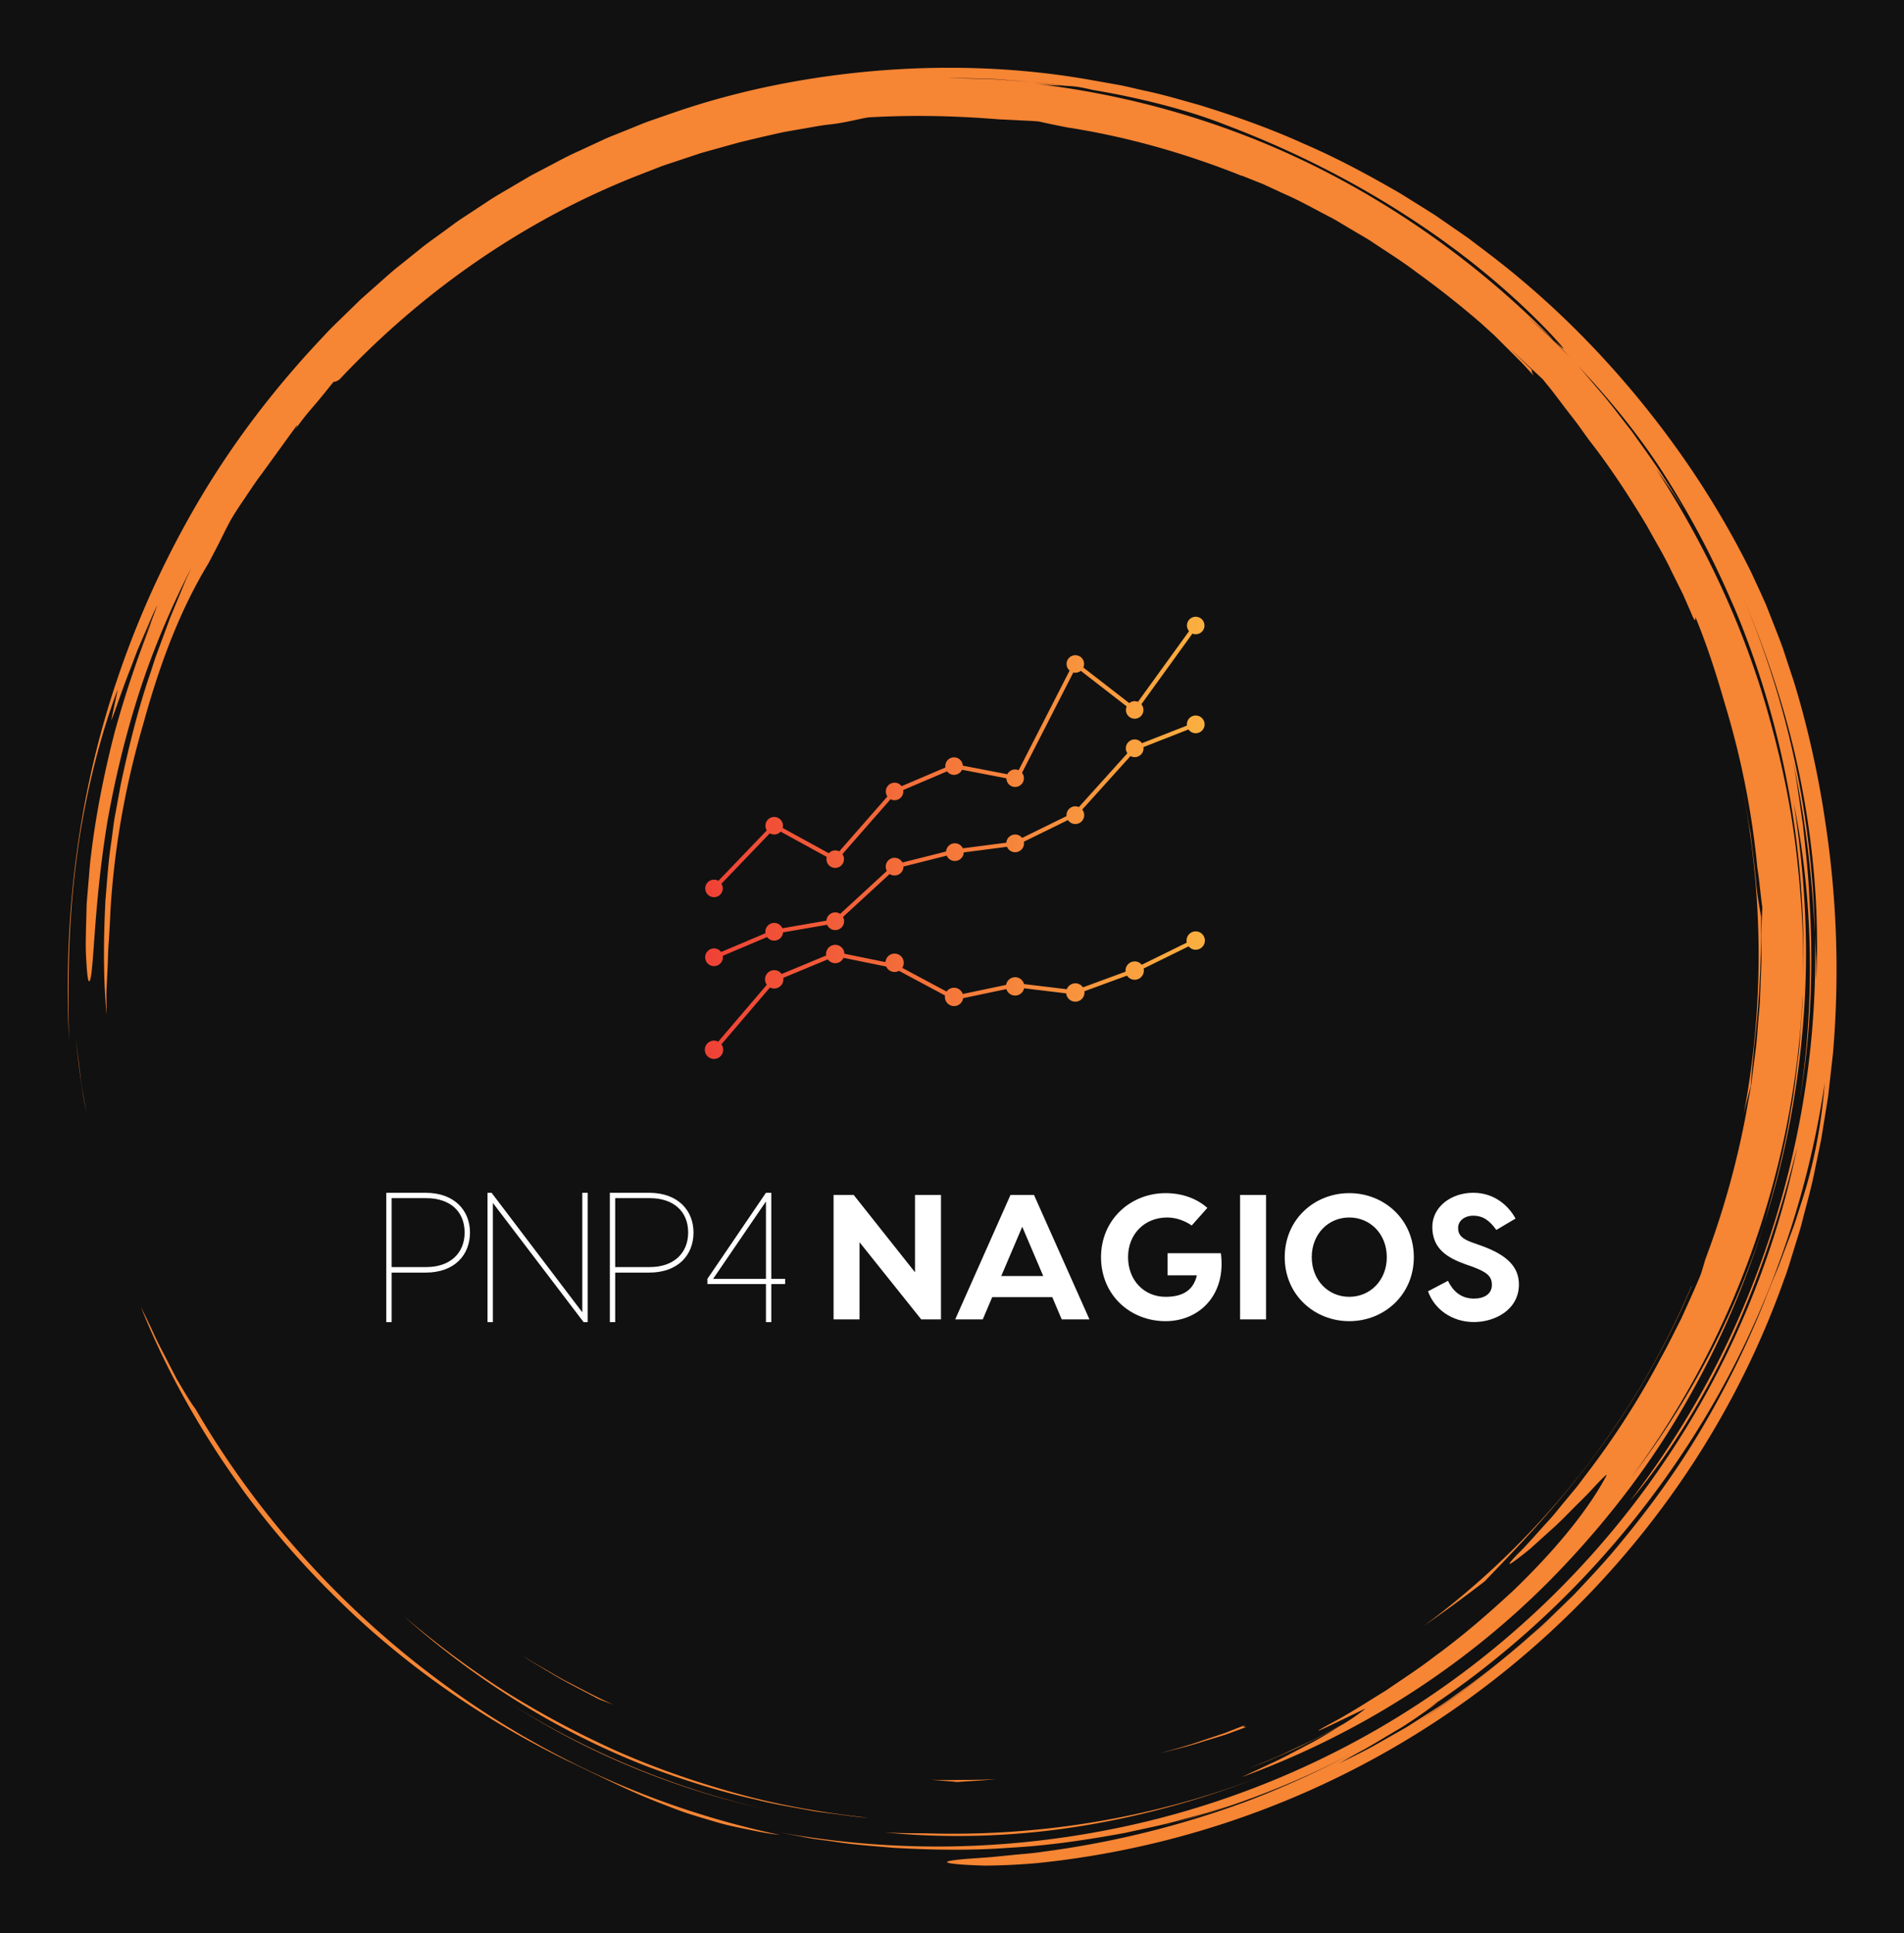 
        <svg xmlns="http://www.w3.org/2000/svg" xmlns:xlink="http://www.w3.org/1999/xlink" version="1.1" width="3177.824" 
        height="3226.23" viewBox="0 0 3177.824 3226.23">
			<rect fill="#111111" width="3177.824" height="3226.23"/>
			<g transform="scale(11.311) translate(10, 10)">
				<defs id="SvgjsDefs6400"><linearGradient id="SvgjsLinearGradient6409"><stop id="SvgjsStop6410" stop-color="#ef4136" offset="0"></stop><stop id="SvgjsStop6411" stop-color="#fbb040" offset="1"></stop></linearGradient></defs><g id="SvgjsG6401" featureKey="rootContainer" transform="matrix(1.403,0,0,1.403,0,0)" fill="#f68534"><path xmlns="http://www.w3.org/2000/svg" d="M17.914 148.907zM22.657 154.94a90.586 90.586 0 0 0 5.861 6.251c6.914 6.805 15.159 12.525 24.004 16.851 3.259 1.526 6.265 3.107 9.787 4.468.88.338 1.779.7 2.724 1.026.953.302 1.941.604 2.974.903 1.027.321 2.122.549 3.267.786 1.146.23 2.336.493 3.614.624a91.24 91.24 0 0 1-18.434-5.99 93.833 93.833 0 0 1-16.873-9.842c-10.548-7.727-19.57-17.648-26.16-28.989-.272-.339-.685-.985-1.18-1.808l-.796-1.348-.803-1.551c-.534-1.076-1.149-2.168-1.62-3.226a71.281 71.281 0 0 0-1.326-2.748c2.048 5.101 4.412 9.563 7.059 13.806a93.473 93.473 0 0 0 3.869 5.697c-.192-.259-.392-.511-.583-.771a95.012 95.012 0 0 0 4.6 5.841l.016.02zM18.039 149.078l-.125-.17.125.17zM1.335 106.042l-.483-3.875c.256 2.365.553 5.008 1.096 7.654l-.327-1.879a23.961 23.961 0 0 1-.286-1.9zM85.812 185.575c6.652.673 13.628.472 20.461-.609 6.837-1.077 13.524-2.987 19.741-5.449-11.45 4.503-23.602 6.506-35.49 6.171-1.591-.025-3.159 0-4.712-.113z"></path><path xmlns="http://www.w3.org/2000/svg" d="M46.426 171.967l-.259-.165c.087.055.172.111.259.165zM46.167 171.802zM43.653 170.135zM56.077 177.284A83.837 83.837 0 0 0 73.2 183.1c-9.688-2.21-18.805-6.109-26.774-11.133 3.06 1.947 6.277 3.749 9.651 5.317zM177.002 107.094c.098-1.58.296-3.238.346-4.027.594-5.071.77-9.401.745-13.745-.11-.783-.425-2.25-.55-3.918-.153-1.672-.378-3.309-.568-4.924-.289-1.601-.538-3.186-.854-4.74 2.275 11.617 2.237 23.279.144 34.282a94.97 94.97 0 0 1 .737-2.928z"></path><path xmlns="http://www.w3.org/2000/svg" d="M.887 83.482c.848-6.9 2.653-13.626 4.37-18.107l-.695 3.28c.429-.961 1.122-3.194 2.067-5.557l.682-1.802.753-1.747c.5-1.131.92-2.203 1.363-3.025-.303.771-.595 1.602-.947 2.436-.345.837-.732 1.687-1.101 2.542l1.514-3.409A111.863 111.863 0 0 0 4.954 69.8c-1.133 4.352-2.029 8.926-2.511 13.032-.14 1.024-.189 2.024-.28 2.978-.067.954-.183 1.864-.192 2.724-.042 1.719-.1 3.224-.071 4.428.105 2.409.25 3.61.459 2.939.411-1.333.403-8.188 1.837-16.767.767-4.276 1.868-8.966 3.362-13.561 1.483-4.599 3.427-9.058 5.44-12.992l-.592 1.292-.545 1.331-1.116 2.691-1.024 2.78-.521 1.402c-.153.476-.308.954-.461 1.434-1.32 3.807-2.307 7.816-3.167 11.857l-.559 3.052c-.205 1.014-.292 2.046-.444 3.067-.318 2.041-.434 4.097-.611 6.129-.199 4.074-.239 8.098.13 11.946-.015-.914-.03-1.726-.017-2.512l.115-2.355c.048-.809.039-1.667.115-2.65.07-.983.134-2.091.19-3.402.391-6.608 1.572-13.15 3.408-19.481 1.75-6.358 3.814-11.957 6.889-17.03l.801-1.526c.542-1.024.993-2.034 1.566-3.064.653-1.13 1.278-1.976 1.784-2.751.521-.767.963-1.441 1.469-2.095l3.682-5.082c.075-.009-.022.185-.2.473a28.962 28.962 0 0 1 1.959-2.49c.755-.875 1.488-1.803 2.109-2.569.146-.007.288-.011.623-.251 8.65-9.197 19.295-16.692 31.291-21.417l2.667-1.039 2.7-.899 1.343-.448 1.36-.38 2.71-.753c1.55-.373 3.12-.751 4.721-1.091l2.437-.426c.819-.141 1.642-.3 2.484-.378 1.674-.201 3.134-.625 3.921-.729 4.369-.249 8.73-.199 13.849.216.397.007 1.015.043 1.732.082.717.041 1.537.061 2.332.134.932.21 1.927.418 2.971.621 6.369.988 12.527 2.754 18.386 5.103l-.007-.028 2.244.894 2.29 1.058c1.571.684 3.11 1.559 4.7 2.383.798.407 1.554.904 2.338 1.354.77.474 1.576.894 2.32 1.412 1.508 1.002 3.037 1.961 4.446 3.032a99.912 99.912 0 0 1 6.6 5.198c.046.042.094.081.14.122l.042.038 1.457 1.322 1.394 1.391 1.395 1.392c.462.467.89.967 1.337 1.449-.216-.35-.208-.491-.2-.63-.689-.66-1.504-1.441-2.309-2.21 1.343 1.222 2.515 2.327 3.477 3.229.371.474.776.94 1.16 1.449l1.186 1.566 1.261 1.629 1.255 1.752c2.226 2.838 4.191 5.874 6.057 8.97.864 1.588 1.817 3.131 2.586 4.774l1.213 2.436 1.092 2.497c.314.533.192.022.231-.068 1.225 2.962 2.21 6.042 3.102 9.146a88.212 88.212 0 0 1 3.408 17.211c.225 1.378.321 2.772.52 4.153l-.123 2.924c-.001 1.103.057 2.206.01 3.311l-.128 3.326c-.016.75-.124 1.569-.187 2.459-.084.888-.128 1.846-.256 2.856l-.412 3.192c-.132 1.119-.387 2.269-.583 3.471a90.635 90.635 0 0 1-4.312 15.482c-.242.826-.427 1.486-.592 1.855-.627 1.501-1.296 2.954-1.942 4.385-.723 1.394-1.386 2.788-2.127 4.108a86.09 86.09 0 0 1-7.949 12.379c-.336.439-.649.885-.987 1.297l-.998 1.206c-.66.779-1.25 1.558-1.876 2.234-1.251 1.352-2.301 2.606-3.286 3.549-1.128 1.178-1.027 1.233-.246.665a35.07 35.07 0 0 0 1.608-1.262l2.122-1.914c.776-.677 1.519-1.441 2.235-2.161.708-.725 1.416-1.386 1.962-1.984 1.101-1.191 1.824-1.926 1.67-1.599-1.777 3.345-5.013 7.471-9.743 12.035-2.413 2.227-5.128 4.647-8.339 6.98-1.566 1.221-3.307 2.338-5.082 3.558-1.834 1.123-3.708 2.353-5.757 3.445-4.484 2.442 3.365-1.475 3.577-1.512a22.87 22.87 0 0 1-2.377 1.64c-1.478.786-2.943 1.597-4.474 2.273-.895.411-1.774.855-2.679 1.239l-2.729 1.122 1.444-.568c2.952-1.173 5.711-2.555 8.202-3.922-.936.566-1.96 1.221-3.082 1.812-1.203.622-2.448 1.302-3.697 1.909l-3.625 1.686c12.968-4.711 24.885-12.507 34.319-22.67 4.723-5.066 8.935-10.631 12.369-16.651a93.904 93.904 0 0 0 8.288-18.999c-3.154 9.93-8.071 19.052-13.981 26.765 10.744-14.507 17.15-32.293 17.999-50.636-.001 1.011-.101 2.018-.168 3.025-.083 1.007-.123 2.018-.241 3.022-.257 2.005-.441 4.021-.827 6.009-.624 4-1.636 7.931-2.782 11.815 2.262-7.021 3.613-14.424 4.145-21.869.554-7.451.092-14.947-1.057-22.211 1.974 9.622 2.301 20.524.619 31.298 1.182-6.949 1.482-14.112 1.028-21.214-.102-2.713-.422-5.407-.685-7.901-.377-2.476-.662-4.762-1.027-6.611 1.445 6.826 2.015 12.648 2.293 18.136-.267-11.977-2.748-24.112-7.62-35.511 2.659 6.191 4.842 12.851 6.175 19.698 1.34 6.84 1.897 13.838 1.58 20.57-.015-.788.018-1.575-.028-2.366l-.107-2.391c.287 10.85-1.384 21.604-4.696 31.717-1.662 5.056-3.715 9.969-6.2 14.644a95.521 95.521 0 0 1-8.56 13.316c3.673-4.29 7.551-10.354 10.646-17.015 3.081-6.675 5.368-13.894 6.941-20.199-2.314 11.322-6.907 22.494-13.571 32.471-6.646 9.985-15.351 18.764-25.423 25.502-10.06 6.759-21.474 11.437-33.187 13.748a94.608 94.608 0 0 1-17.657 1.809 94.462 94.462 0 0 1-17.361-1.515l3.005.571c1.002.19 2.018.295 3.026.445 2.016.324 4.055.446 6.087.633 4.073.229 8.168.306 12.25-.005 4.089-.217 8.152-.827 12.196-1.572 2.006-.456 4.036-.829 6.017-1.414.994-.278 2-.521 2.987-.83l2.955-.958c-1.492.462-3.062 1.074-4.739 1.523l-2.101.618a91.772 91.772 0 0 0 12.91-4.496 89.46 89.46 0 0 0 5.651-2.705 96.653 96.653 0 0 1-10.714 4.872 98.407 98.407 0 0 1-21.66 5.382c-1.11.176-2.122.231-3.029.326l-2.428.24c-1.429.113-2.484.164-3.222.245-1.477.147-1.687.284-1.099.397.587.113 1.971.203 3.673.251 1.697-.01 3.71-.101 5.541-.268 18.397-1.887 35.288-9.107 48.824-19.916 13.545-10.811 23.919-25.172 29.701-41.467.363-.946.642-1.922.944-2.89.293-.971.617-1.932.882-2.912.491-1.97 1.072-3.917 1.448-5.917l.619-2.985.487-3.012.241-1.507.172-1.517.342-3.034c.698-8.114.422-16.315-.812-24.363-.66-4.554-1.82-9.961-3.315-14.777l-1.15-3.484c-.4-1.107-.825-2.151-1.203-3.133l-.557-1.415-.571-1.271-.981-2.124c-3.134-6.359-7.072-12.424-11.682-18.065-4.605-5.643-9.896-10.868-15.861-15.418l-2.244-1.703-2.327-1.608-1.166-.806-1.203-.756-2.417-1.508c-3.295-1.904-6.67-3.739-10.228-5.261-3.521-1.598-7.206-2.895-10.957-4.055-1.895-.52-3.781-1.1-5.724-1.499-.968-.209-1.928-.463-2.907-.638l-2.944-.521C100.363.01 93.04-.285 85.724.265 78.412.83 71.069 2.218 64.028 4.614l-2.635.913c-.881.297-1.73.682-2.597 1.019-.858.359-1.735.673-2.577 1.069l-2.532 1.173c-.852.376-1.675.808-2.496 1.245l-2.469 1.297-2.402 1.412c-.8.472-1.606.933-2.372 1.458l-2.324 1.528c-.782.497-1.506 1.078-2.261 1.612-.741.554-1.51 1.07-2.226 1.654l-2.157 1.737c-.729.565-1.417 1.178-2.103 1.792l-2.063 1.83-1.971 1.919c-.656.639-1.319 1.271-1.93 1.951-5.031 5.298-9.451 11.078-13.066 17.194A99.518 99.518 0 0 0 5.18 64.379C.805 77.299-.45 90.402.134 102.237c-.126-4.872-.147-11.859.753-18.755zm141.132 90.446a96.807 96.807 0 0 0 8.765-6.389c-2.84 2.339-5.758 4.499-8.765 6.389zm40.217-54.282c-.299.901-.552 1.791-.882 2.641l-.957 2.523-.466 1.248-.513 1.231a108.54 108.54 0 0 0-.997 2.501 97.307 97.307 0 0 1-6.587 13.35c-2.521 4.275-5.443 8.281-8.565 12.04-1.542 1.899-3.222 3.66-4.874 5.421l-2.581 2.523c-.847.848-1.774 1.604-2.652 2.404-.736.64-1.478 1.266-2.225 1.882a90.696 90.696 0 0 0 7.896-7.312 89.808 89.808 0 0 1-11.689 10.188c-1.036.722-2.037 1.496-3.113 2.176l-3.247 2.069-3.43 1.949c-1.167.648-2.399 1.224-3.634 1.855a74.206 74.206 0 0 1 2.685-1.508c1.021-.567 2.092-1.237 3.138-1.85 1.054-.601 2.012-1.261 2.808-1.813.796-.552 1.42-1.01 1.745-1.306-.464.315-.936.617-1.406.924a92.477 92.477 0 0 0 1.507-1.015c-.021.023-.065.059-.101.091 10.932-7.466 20.245-17.277 27.223-28.462 7.009-11.175 11.57-23.781 13.46-36.601-.41 5.142-1.352 9.248-2.543 12.851zm-6.654-65.352zm-8.448-12.698a92.37 92.37 0 0 1 7.773 14.352c.25.549.486 1.106.719 1.664 4.963 12.154 7.221 25.192 6.89 38.036.084-4.25-.198-8.498-.669-12.71-.533-4.854-1.518-9.65-2.824-14.341-2.562-9.407-6.723-18.323-12.005-26.451.485.67.996 1.396 1.525 2.166a32.826 32.826 0 0 1 1.59 2.463l-.638-1.109-.689-1.079-1.378-2.156c-.938-1.424-1.955-2.796-2.934-4.192-1.062-1.334-2.069-2.712-3.174-4.011-.836-.953-1.637-1.938-2.485-2.879 2.992 3.155 5.801 6.54 8.299 10.247zM96.886 1.152c1.467.078 2.937.221 4.407.331 1.204.101 2.402.279 3.588.413.356.015.732.039 1.204.092.471.065 1.034.186 1.769.354 5.469.912 10.459 2.283 14.001 3.699 6.798 2.573 13.123 5.774 18.86 9.471 5.739 3.69 10.889 7.887 15.246 12.471 2.008 2.179 1.422 1.704.315.646l1.662 1.764c-.736-.734-1.459-1.478-2.206-2.196l-2.301-2.09c.56.49 1.918 1.663 2.845 2.522-7.389-7.539-16.026-13.799-25.375-18.404-9.356-4.603-19.431-7.446-29.502-8.581 1.618.18 2.412.22 3.168.24-1.085-.127-2.173-.301-3.274-.401-1.479-.097-2.955-.229-4.423-.301l-4.36-.103c1.444-.001 2.907.039 4.376.073z"></path><path xmlns="http://www.w3.org/2000/svg" d="M115.942 184.69l.426-.125c-.446.12-.885.252-1.334.366.304-.076.609-.15.908-.241zM160.424 146.151c4.235-5.587 7.977-12.263 10.366-18.014l-.029.006c-6.061 14.322-15.892 26.66-28.16 35.744a159.12 159.12 0 0 0 6.418-4.703c2.698-2.82 7.213-7.406 11.405-13.033zM35.35 162.846c7.172 6.412 15.821 11.992 25.448 15.751 3.754 1.413 7.585 2.651 11.503 3.523 1.944.502 3.929.812 5.899 1.181.987.175 1.987.272 2.979.412.994.129 1.986.275 2.987.333-4.519-.501-9.005-1.251-13.372-2.44-4.364-1.185-8.642-2.65-12.769-4.449a97.4 97.4 0 0 1-11.894-6.314c-3.786-2.408-7.376-5.097-10.781-7.997zM123.877 174.277l-2.219.871-2.266.756c-1.5.54-3.047.944-4.59 1.373 1.551-.39 3.111-.754 4.624-1.254l2.283-.698 2.23-.815c-.086-.044-.594.055-.062-.233zM97.683 179.965c-1.16.099-2.326.09-3.494.102-1.168.014-2.338.039-3.509-.038l1.576.148c.482.031.916.068 1.295.113 1.381-.118 2.752-.151 4.132-.325zM51.441 169.209c1.341.787 2.765 1.48 4.178 2.244.354.194.996.415 1.801.709-1.721-.739-3.37-1.655-5.046-2.505-.83-.441-1.629-.935-2.443-1.395-.812-.464-1.621-.927-2.389-1.445l.937.626.977.584 1.985 1.182z"></path></g><g id="SvgjsG6402" featureKey="symbolFeature-0" transform="matrix(0.845,0,0,0.845,88.646,71.378)" fill="url(#SvgjsLinearGradient6409)"><g xmlns="http://www.w3.org/2000/svg"><path fill="url(#SvgjsLinearGradient6409)" d="M7.942,60.363c0.846,0,1.533-0.687,1.533-1.534c0-0.3-0.09-0.582-0.24-0.818l8.451-8.803   c0.225,0.13,0.487,0.207,0.767,0.207c0.447,0,0.848-0.193,1.128-0.498l8.048,4.411c-0.034,0.126-0.053,0.257-0.053,0.393   c0,0.848,0.687,1.534,1.533,1.534c0.847,0,1.533-0.687,1.533-1.534c0-0.326-0.104-0.628-0.278-0.876l8.403-9.588   c0.211,0.109,0.451,0.174,0.706,0.174c0.847,0,1.533-0.687,1.533-1.534c0-0.084-0.009-0.166-0.022-0.247l7.65-3.26   c0.279,0.373,0.723,0.614,1.225,0.614c0.618,0,1.149-0.366,1.391-0.893l7.745,1.493c0.008,0.838,0.69,1.516,1.532,1.516   c0.845,0,1.531-0.687,1.531-1.533c0-0.357-0.122-0.686-0.327-0.946l8.954-17.514c0.113,0.026,0.23,0.042,0.351,0.042   c0.361,0,0.691-0.125,0.955-0.333l8.012,6.207c-0.086,0.191-0.134,0.4-0.134,0.622c0,0.848,0.687,1.534,1.533,1.534   s1.532-0.686,1.532-1.534c0-0.378-0.138-0.724-0.366-0.992l8.915-12.333c0.178,0.072,0.373,0.113,0.575,0.113   c0.848,0,1.534-0.686,1.534-1.533s-0.687-1.533-1.534-1.533s-1.532,0.687-1.532,1.533c0,0.379,0.137,0.725,0.365,0.992   l-8.913,12.333c-0.179-0.072-0.374-0.113-0.576-0.113c-0.361,0-0.691,0.125-0.953,0.333l-8.013-6.207   c0.086-0.191,0.134-0.401,0.134-0.623c0-0.847-0.686-1.533-1.534-1.533c-0.845,0-1.531,0.686-1.531,1.533   c0,0.463,0.205,0.877,0.529,1.158l-8.891,17.391c-0.188-0.083-0.397-0.13-0.616-0.13c-0.597,0-1.112,0.341-1.365,0.838   l-7.773-1.497c-0.04-0.812-0.709-1.456-1.529-1.456c-0.846,0-1.533,0.686-1.533,1.533c0,0.084,0.009,0.166,0.022,0.247l-7.65,3.259   c-0.279-0.372-0.723-0.614-1.225-0.614c-0.846,0-1.533,0.687-1.533,1.533c0,0.327,0.104,0.63,0.278,0.878l-8.404,9.586   c-0.211-0.11-0.451-0.172-0.706-0.172c-0.447,0-0.848,0.192-1.129,0.498l-8.048-4.411c0.033-0.126,0.053-0.258,0.053-0.395   c0-0.846-0.687-1.533-1.533-1.533c-0.847,0-1.533,0.687-1.533,1.533c0,0.302,0.088,0.583,0.239,0.82l-8.45,8.803   c-0.226-0.131-0.488-0.207-0.767-0.207c-0.848,0-1.533,0.687-1.533,1.531C6.41,59.677,7.095,60.363,7.942,60.363z"></path><path fill="url(#SvgjsLinearGradient6409)" d="M92.059,66.326c-0.886,0-1.605,0.721-1.605,1.605c0,0.125,0.016,0.246,0.044,0.364l-7.854,3.864   c-0.296-0.359-0.741-0.589-1.241-0.589c-0.886,0-1.606,0.72-1.606,1.604c0,0.068,0.007,0.133,0.015,0.197l-7.444,2.733   c-0.289-0.425-0.777-0.706-1.33-0.706c-0.683,0-1.266,0.432-1.497,1.034l-7.458-0.897c-0.179-0.692-0.807-1.206-1.554-1.206   c-0.798,0-1.458,0.583-1.585,1.347l-7.563,1.586c-0.214-0.635-0.814-1.095-1.521-1.095c-0.538,0-1.014,0.268-1.305,0.675   l-7.741-4.142c0.167-0.255,0.267-0.559,0.267-0.885c0-0.886-0.721-1.606-1.606-1.606c-0.846,0-1.54,0.658-1.6,1.489l-7.161-1.461   c-0.024-0.866-0.733-1.561-1.604-1.561c-0.885,0-1.606,0.719-1.606,1.606c0,0.089,0.009,0.174,0.023,0.261l-7.771,3.229   c-0.292-0.405-0.766-0.671-1.302-0.671c-0.886,0-1.606,0.721-1.606,1.606c0,0.355,0.118,0.683,0.314,0.949L8.68,85.583   C8.458,85.467,8.208,85.4,7.942,85.4c-0.886,0-1.606,0.721-1.606,1.606c0,0.885,0.72,1.605,1.606,1.605   c0.885,0,1.605-0.721,1.605-1.605c0-0.355-0.118-0.683-0.313-0.95l8.481-9.921c0.221,0.114,0.472,0.181,0.738,0.181   c0.885,0,1.605-0.722,1.605-1.606c0-0.091-0.009-0.177-0.023-0.264l7.772-3.226c0.291,0.403,0.766,0.668,1.302,0.668   c0.646,0,1.203-0.384,1.458-0.936l7.443,1.521c0.25,0.559,0.812,0.949,1.463,0.949c0.279,0,0.542-0.072,0.771-0.196l8.031,4.296   c-0.013,0.082-0.022,0.167-0.022,0.253c0,0.885,0.721,1.606,1.606,1.606c0.811,0,1.48-0.604,1.589-1.385l7.545-1.585   c0.202,0.654,0.813,1.131,1.534,1.131c0.769,0,1.412-0.545,1.569-1.269l7.342,0.885c0.077,0.813,0.766,1.454,1.598,1.454   c0.887,0,1.606-0.721,1.606-1.606c0-0.074-0.006-0.146-0.016-0.22l7.435-2.729c0.286,0.438,0.78,0.725,1.341,0.725   c0.885,0,1.605-0.722,1.605-1.606c0-0.124-0.016-0.245-0.044-0.361l7.854-3.865c0.295,0.359,0.74,0.589,1.24,0.589   c0.886,0,1.606-0.72,1.606-1.606C93.665,67.047,92.944,66.326,92.059,66.326z"></path><path fill="url(#SvgjsLinearGradient6409)" d="M7.942,72.403c0.855,0,1.551-0.697,1.551-1.552c0-0.085-0.009-0.169-0.022-0.251l7.739-3.278   c0.283,0.381,0.734,0.628,1.244,0.628c0.82,0,1.492-0.641,1.545-1.447l7.688-1.327c0.239,0.55,0.787,0.936,1.423,0.936   c0.855,0,1.551-0.695,1.551-1.551c0-0.272-0.071-0.529-0.196-0.752l8.148-7.496c0.246,0.166,0.543,0.262,0.861,0.262   c0.855,0,1.551-0.696,1.551-1.552c0-0.004,0-0.009,0-0.014l7.551-1.903c0.239,0.552,0.787,0.938,1.424,0.938   c0.841,0,1.524-0.67,1.549-1.503l7.549-0.978c0.235,0.557,0.787,0.949,1.43,0.949c0.855,0,1.55-0.696,1.55-1.552   c0-0.099-0.01-0.197-0.028-0.291l7.695-3.777c0.279,0.419,0.755,0.695,1.292,0.695c0.855,0,1.553-0.695,1.553-1.55   c0-0.371-0.13-0.71-0.348-0.976l8.423-9.339c0.218,0.119,0.471,0.188,0.738,0.188c0.855,0,1.55-0.697,1.55-1.552   c0-0.072-0.006-0.141-0.014-0.21l7.852-3.077c0.281,0.4,0.744,0.663,1.269,0.663c0.855,0,1.553-0.697,1.553-1.552   c0-0.855-0.697-1.551-1.553-1.551c-0.854,0-1.552,0.696-1.552,1.551c0,0.071,0.008,0.142,0.017,0.21l-7.853,3.078   c-0.281-0.4-0.745-0.663-1.269-0.663c-0.855,0-1.552,0.696-1.552,1.551c0,0.324,0.101,0.625,0.271,0.874l-8.462,9.385   c-0.19-0.083-0.401-0.131-0.623-0.131c-0.854,0-1.549,0.696-1.549,1.552c0,0.055,0.002,0.11,0.008,0.165l-7.749,3.804   c-0.285-0.362-0.725-0.596-1.219-0.596c-0.815,0-1.484,0.632-1.547,1.433l-7.585,0.98c-0.249-0.52-0.78-0.881-1.396-0.881   c-0.818,0-1.49,0.639-1.546,1.443l-7.607,1.918c-0.261-0.494-0.778-0.829-1.373-0.829c-0.854,0-1.55,0.694-1.55,1.549   c0,0.273,0.071,0.53,0.195,0.754l-8.147,7.496c-0.247-0.166-0.543-0.264-0.862-0.264c-0.82,0-1.492,0.641-1.545,1.448l-7.688,1.327   c-0.239-0.55-0.787-0.936-1.423-0.936c-0.855,0-1.552,0.694-1.552,1.55c0,0.086,0.009,0.17,0.023,0.253l-7.74,3.276   c-0.282-0.38-0.733-0.626-1.242-0.626c-0.855,0-1.552,0.694-1.552,1.55C6.391,71.706,7.087,72.403,7.942,72.403z"></path></g></g><g id="SvgjsG6403" featureKey="nameLeftFeature-0" transform="matrix(1.363,0,0,1.363,45.365,157.823)" fill="#ffffff"><path d="M5.46 6 c3.14 0 4.8 1.94 4.8 4.3 c0 2.42 -1.66 4.34 -4.8 4.34 l-3.68 0 l0 5.36 l-0.58 0 l0 -14 l4.26 0 z M5.54 14.04 c2.52 0 4.14 -1.46 4.14 -3.74 c0 -2.32 -1.62 -3.72 -4.14 -3.72 l-3.76 0 l0 7.46 l3.76 0 z M22.42 6 l0.58 0 l0 14 l-0.44 0 l-9.82 -12.9 l0 12.9 l-0.58 0 l0 -14 l0.44 0 l9.82 12.94 l0 -12.94 z M29.66 6 c3.14 0 4.8 1.94 4.8 4.3 c0 2.42 -1.66 4.34 -4.8 4.34 l-3.68 0 l0 5.36 l-0.58 0 l0 -14 l4.26 0 z M29.74 14.04 c2.52 0 4.14 -1.46 4.14 -3.74 c0 -2.32 -1.62 -3.72 -4.14 -3.72 l-3.76 0 l0 7.46 l3.76 0 z M44.38 15.32 l0 0.56 l-1.5 0 l0 4.12 l-0.58 0 l0 -4.12 l-6.34 0 l0 -0.56 l6.34 -9.32 l0.58 0 l0 9.32 l1.5 0 z M36.58 15.32 l5.72 0 l0 -8.38 z"></path></g><g id="SvgjsG6404" featureKey="nameRightFeature-0" transform="matrix(1.312,0,0,1.312,111.425,158.441)" fill="#ffffff"><path d="M10.36 6 l2.92 0 l0 14 l-2.22 0 l-6.94 -8.68 l0 8.68 l-2.92 0 l0 -14 l2.26 0 l6.9 8.7 l0 -8.7 z M26.86 20 l-1.06 -2.5 l-6.76 0 l-1.06 2.5 l-3.1 0 l6.22 -14 l2.64 0 l6.24 14 l-3.12 0 z M20.06 15.12 l4.72 0 l-2.36 -5.54 z M44.76 12.56 c0.62 4.7 -2.44 7.64 -6.22 7.64 c-3.98 0 -7.26 -2.94 -7.26 -7.2 s3.36 -7.2 7.26 -7.2 c1.86 0 3.5 0.6 4.7 1.66 l-1.76 1.98 c-0.74 -0.52 -1.74 -0.9 -2.76 -0.9 c-2.54 0 -4.4 1.86 -4.4 4.46 s1.8 4.46 4.22 4.46 c1.84 0 3.12 -0.66 3.52 -2.42 l-3.3 0 l0 -2.48 l6 0 z M49.84 6 l0 14 l-2.92 0 l0 -14 l2.92 0 z M59.2 5.8 c3.9 0 7.26 2.94 7.26 7.2 s-3.36 7.2 -7.26 7.2 s-7.26 -2.94 -7.26 -7.2 s3.36 -7.2 7.26 -7.2 z M59.2 17.46 c2.36 0 4.22 -1.86 4.22 -4.46 s-1.86 -4.46 -4.22 -4.46 s-4.22 1.86 -4.22 4.46 s1.86 4.46 4.22 4.46 z M73.14 5.76 c2.46 0 4.02 1.54 4.76 2.9 l-2.16 1.28 c-0.76 -1.06 -1.5 -1.6 -2.6 -1.6 c-0.98 0 -1.7 0.58 -1.7 1.38 s0.46 1.22 1.56 1.62 l0.96 0.34 c3.1 1.1 4.32 2.48 4.32 4.4 c0 2.82 -2.68 4.22 -5.06 4.22 c-2.52 0 -4.48 -1.5 -5.16 -3.46 l2.24 -1.18 c0.5 1.02 1.34 2 2.92 2 c1.14 0 2.02 -0.5 2.02 -1.54 c0 -1 -0.6 -1.44 -2.12 -2.02 l-0.86 -0.3 c-2.06 -0.74 -3.72 -1.76 -3.72 -4.2 c0 -2.24 2.1 -3.84 4.6 -3.84 z"></path></g>
			</g>
		</svg>
	